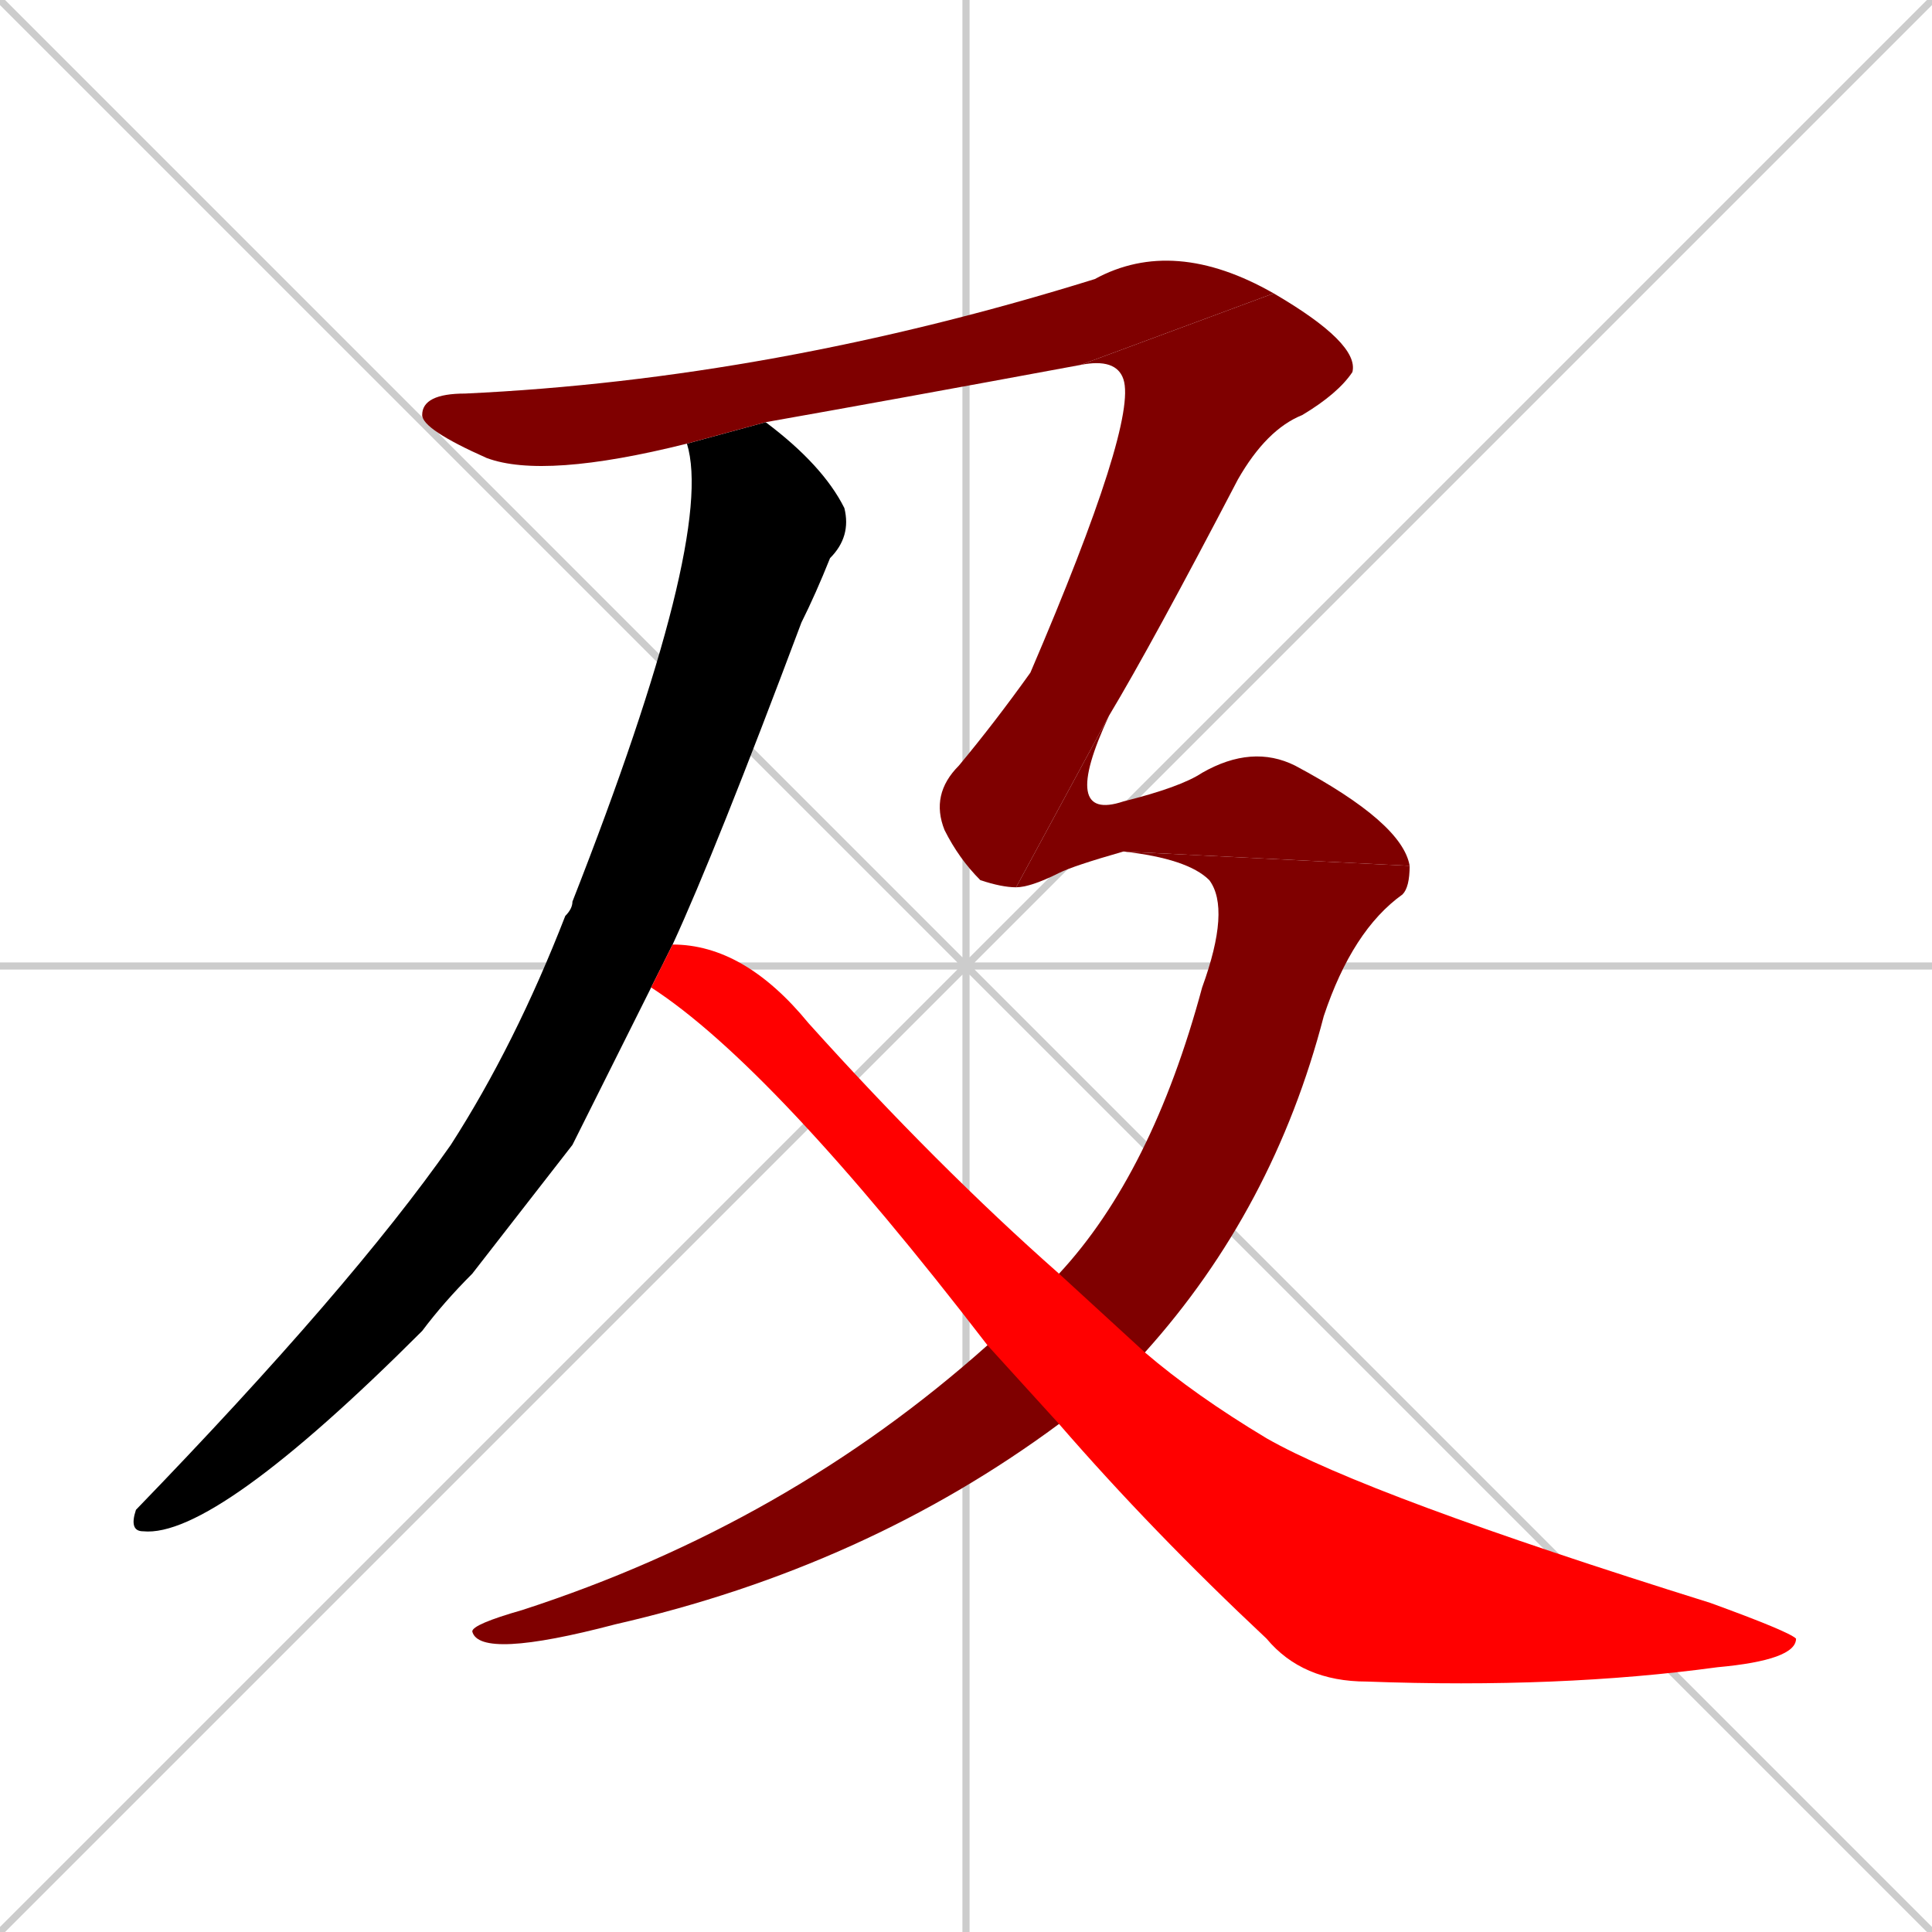 <svg xmlns="http://www.w3.org/2000/svg" xmlns:xlink="http://www.w3.org/1999/xlink" width="270" height="270"><path d="M 0 0 L 270 270 M 270 0 L 0 270 M 135 0 L 135 270 M 0 135 L 270 135" stroke="#CCCCCC" /><path d="M 80 160 L 66 178 Q 62 182 59 186 Q 30 215 20 214 Q 18 214 19 211 Q 49 180 63 160 Q 72 146 79 128 Q 80 127 80 126 Q 100 75 96 62 L 107 59 Q 115 65 118 71 Q 119 75 116 78 Q 114 83 112 87 Q 100 119 94 132 L 91 138" fill="#000000" /><path d="M 151 51 Q 124 56 107 59 L 96 62 Q 76 67 68 64 Q 59 60 59 58 Q 59 55 65 55 Q 108 53 153 39 Q 164 33 178 41" fill="#7f0000" /><path d="M 142 124 Q 140 124 137 123 Q 134 120 132 116 Q 130 111 134 107 Q 139 101 144 94 Q 159 59 157 53 Q 156 50 151 51 L 178 41 Q 190 48 189 52 Q 187 55 182 58 Q 177 60 173 67 Q 161 90 155 100" fill="#7f0000" /><path d="M 157 119 Q 150 121 148 122 Q 144 124 142 124 L 155 100 Q 148 115 157 112 Q 165 110 168 108 Q 175 104 181 107 Q 196 115 197 121" fill="#7f0000" /><path d="M 148 178 Q 161 164 168 138 Q 172 127 169 123 Q 166 120 157 119 L 197 121 Q 197 124 196 125 Q 189 130 185 142 Q 178 169 160 189 L 148 199 Q 121 219 86 227 Q 67 232 66 228 Q 66 227 73 225 Q 110 213 138 188" fill="#7f0000" /><path d="M 94 132 Q 104 132 113 143 Q 131 163 148 178 L 160 189 Q 167 195 177 201 Q 191 209 239 224 Q 250 228 251 229 Q 251 232 240 233 Q 218 236 191 235 Q 182 235 177 229 Q 161 214 148 199 L 138 188 Q 108 149 91 138" fill="#ff0000" /></svg>